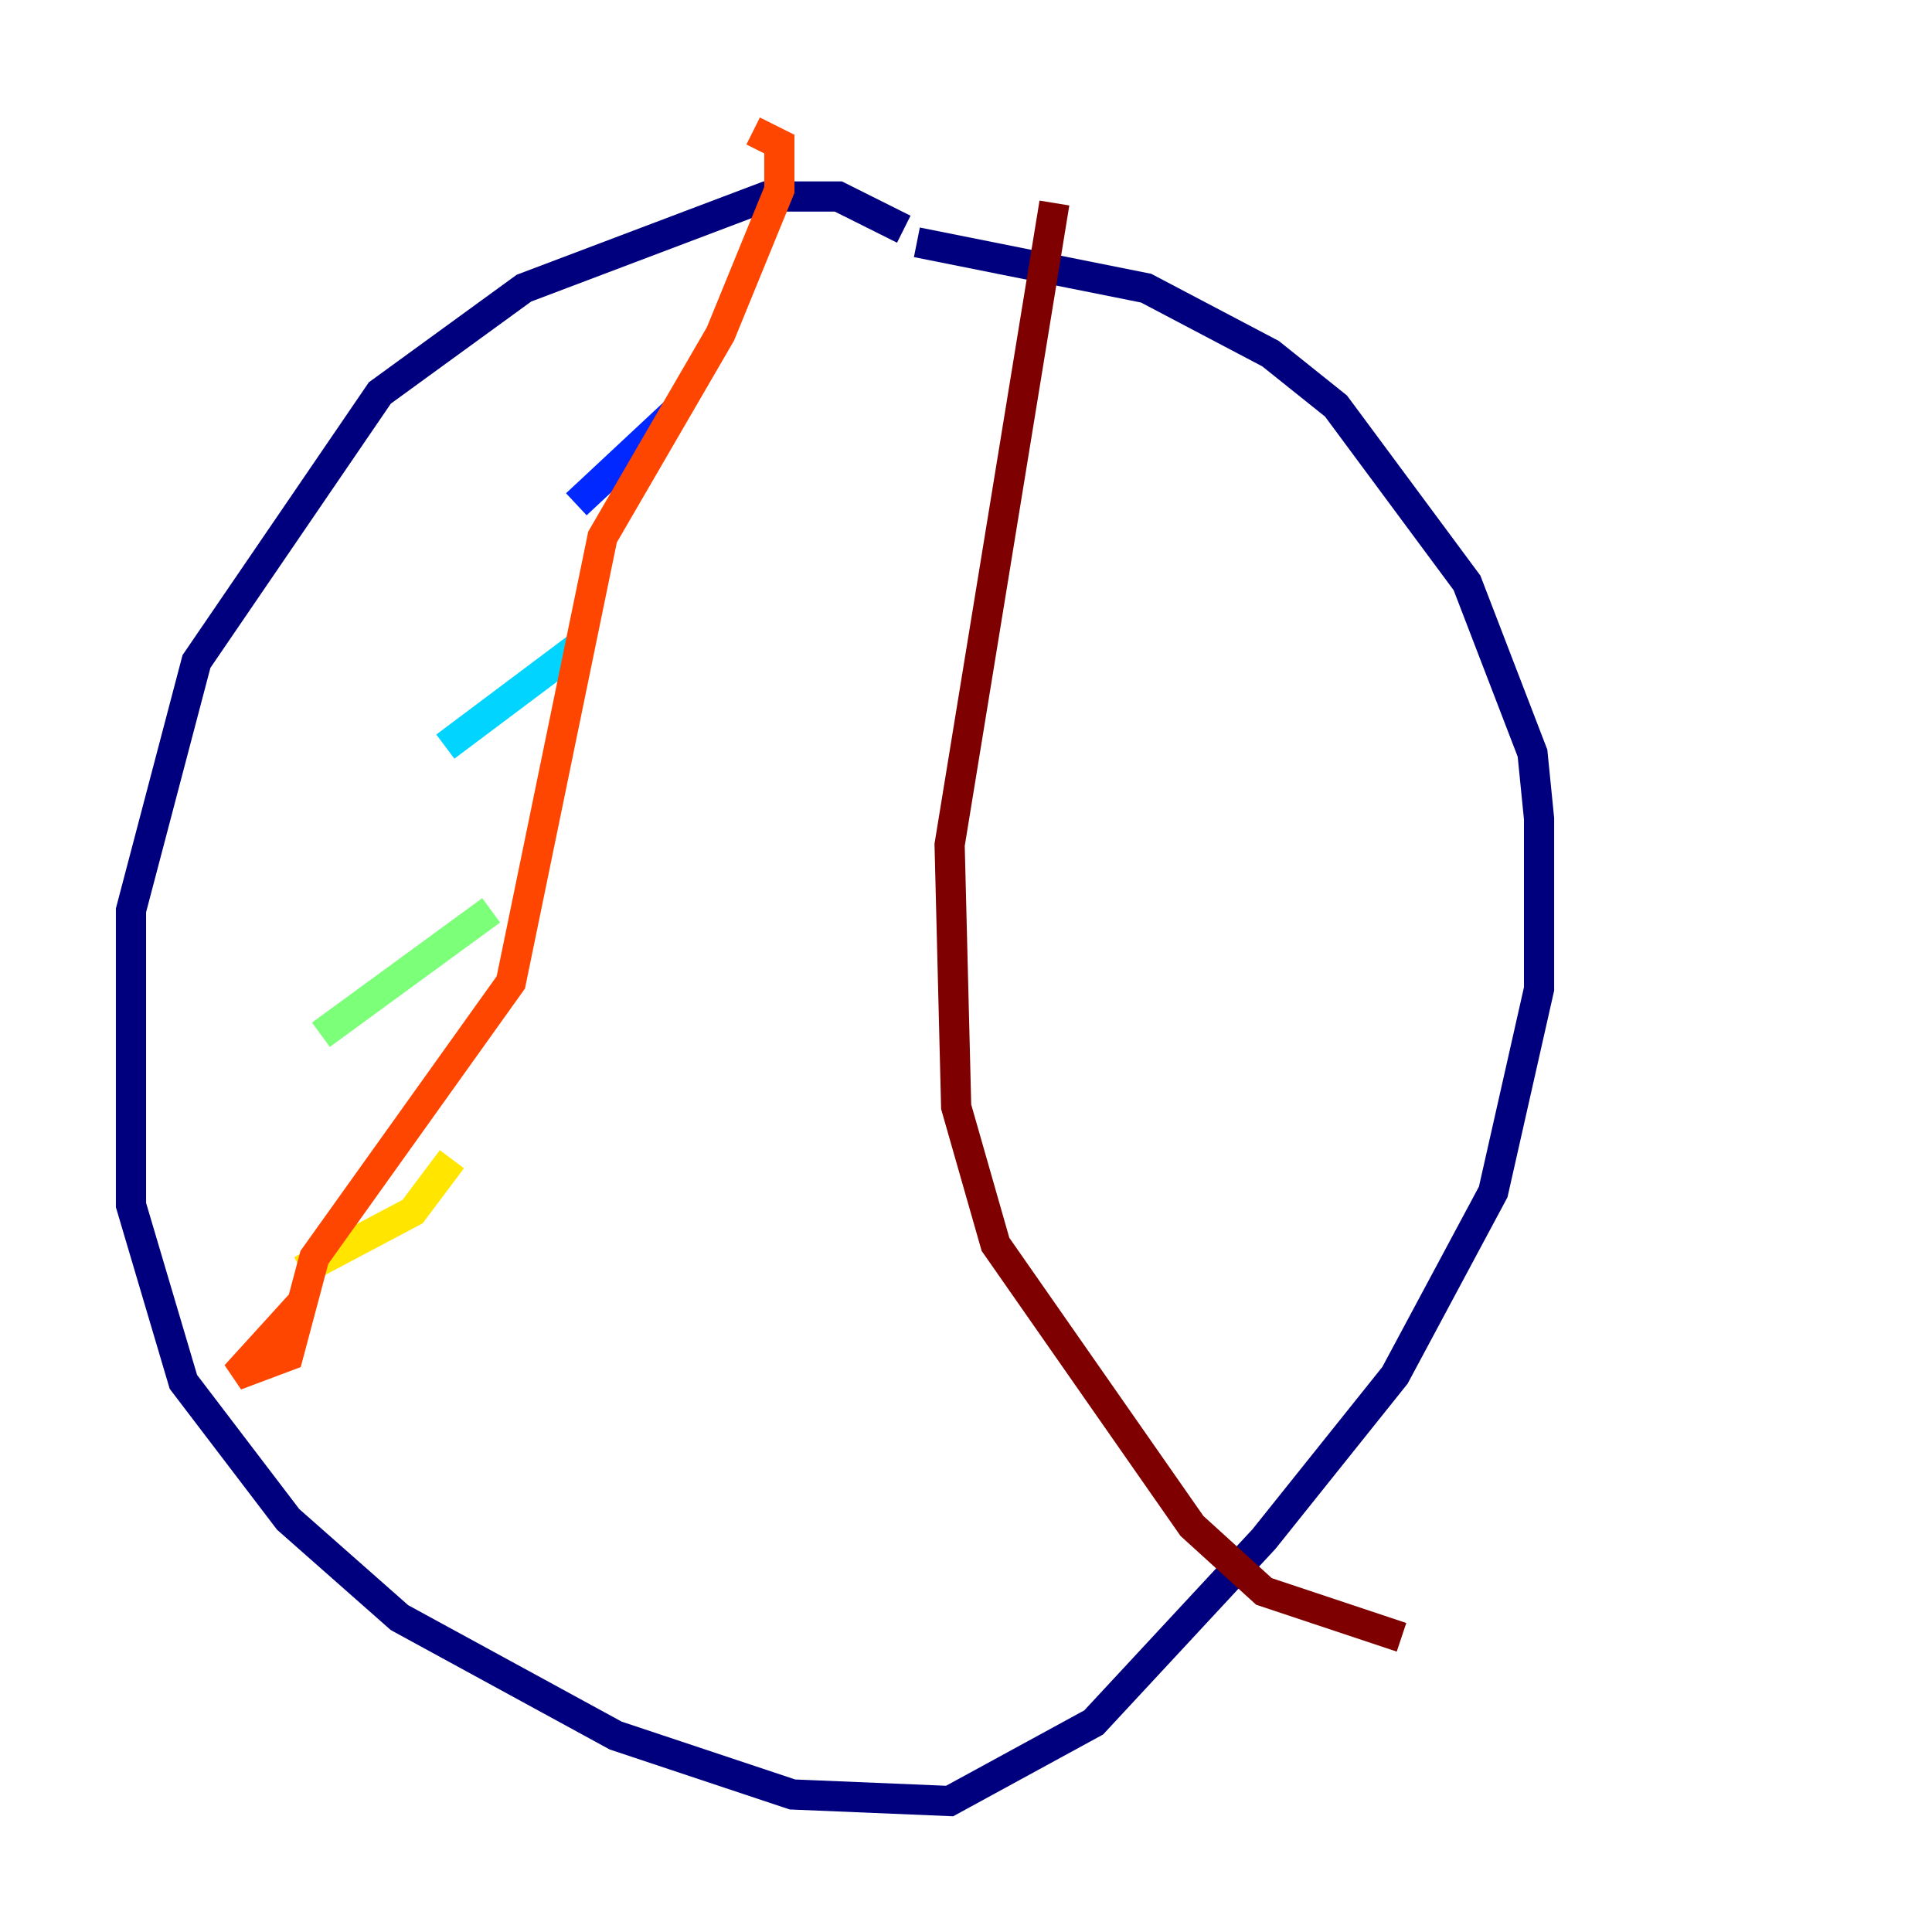<?xml version="1.0" encoding="utf-8" ?>
<svg baseProfile="tiny" height="128" version="1.2" viewBox="0,0,128,128" width="128" xmlns="http://www.w3.org/2000/svg" xmlns:ev="http://www.w3.org/2001/xml-events" xmlns:xlink="http://www.w3.org/1999/xlink"><defs /><polyline fill="none" points="59.878,15.186 55.539,13.017 50.766,13.017 34.712,19.091 25.166,26.034 13.017,43.824 8.678,60.312 8.678,79.837 12.149,91.552 19.091,100.664 26.468,107.173 40.786,114.983 52.502,118.888 62.915,119.322 72.461,114.115 83.742,101.966 92.42,91.119 98.929,78.969 101.966,65.519 101.966,54.237 101.532,49.898 97.193,38.617 88.515,26.902 84.176,23.43 75.932,19.091 60.746,16.054" stroke="#00007f" stroke-width="2" /><polyline fill="none" points="44.691,27.336 38.183,33.41" stroke="#0028ff" stroke-width="2" /><polyline fill="none" points="38.183,42.956 29.505,49.464" stroke="#00d4ff" stroke-width="2" /><polyline fill="none" points="32.542,60.312 21.261,68.556" stroke="#7cff79" stroke-width="2" /><polyline fill="none" points="29.939,76.8 27.336,80.271 19.959,84.176" stroke="#ffe500" stroke-width="2" /><polyline fill="none" points="19.959,86.346 15.62,91.119 19.091,89.817 20.827,83.308 33.844,65.085 39.919,35.58 47.729,22.129 51.634,12.583 51.634,9.546 49.898,8.678" stroke="#ff4600" stroke-width="2" /><polyline fill="none" points="69.858,13.451 62.915,55.973 63.349,73.329 65.953,82.441 78.969,101.098 83.742,105.437 92.854,108.475" stroke="#7f0000" stroke-width="2" /></svg>